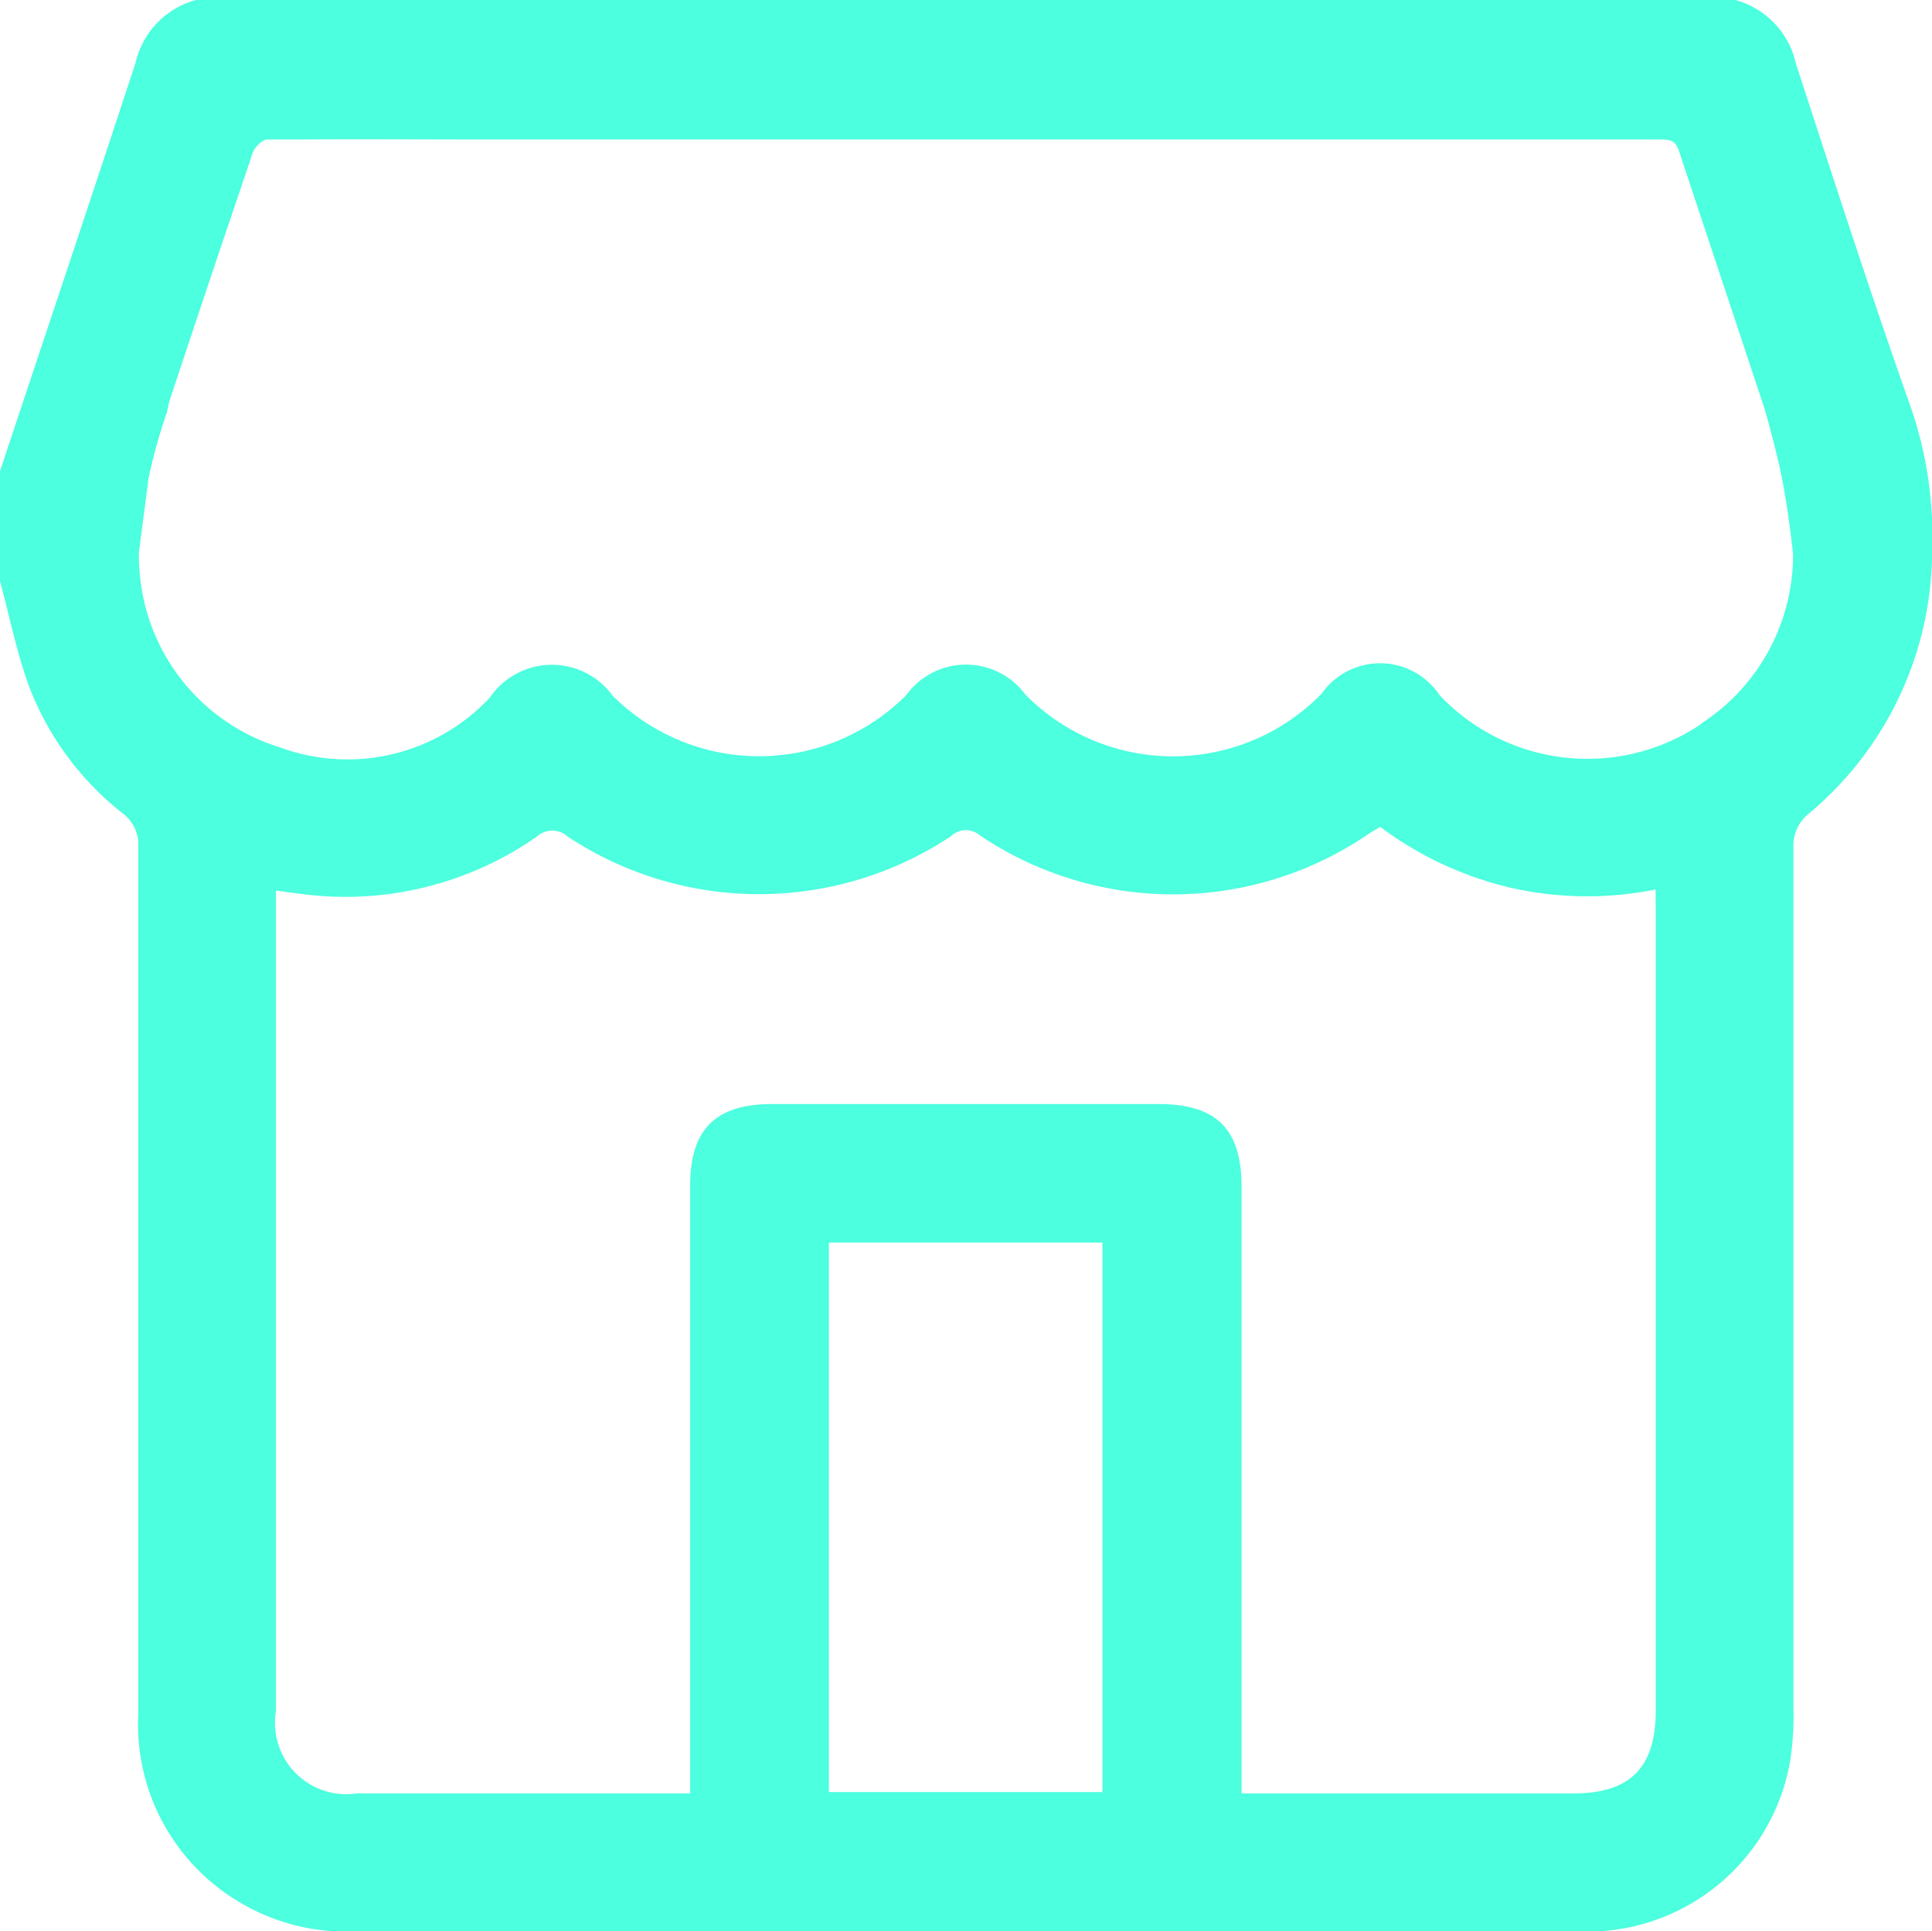 <svg xmlns="http://www.w3.org/2000/svg" width="19.954" height="19.949" viewBox="0 0 19.954 19.949">
  <path id="Caminho_29" data-name="Caminho 29" d="M2764.528-356.338c-.412-1.167-.793-2.344-1.176-3.521a.876.876,0,0,0-.624-.652h-15.9a.877.877,0,0,0-.624.651c-.461,1.408-.934,2.813-1.4,4.219v1.13c.1.367.173.743.305,1.1a3.05,3.05,0,0,0,.961,1.3.4.4,0,0,1,.163.344c0,2.986,0,5.973,0,8.959a2.135,2.135,0,0,0,1.076,1.963,2.142,2.142,0,0,0,1.136.286q2.074,0,4.148,0,4.275,0,8.55,0a2.125,2.125,0,0,0,2.152-1.768,3.074,3.074,0,0,0,.033-.543q0-4.44,0-8.881a.424.424,0,0,1,.166-.362,3.54,3.54,0,0,0,1.266-2.7A4.07,4.07,0,0,0,2764.528-356.338ZM2756.191-342h-2.825v-5.676h2.825Zm5.715-9.087v8.24c0,.594-.262.86-.851.861h-3.427v-.249q0-3.01,0-6.019c0-.594-.259-.852-.855-.853q-2,0-3.994,0c-.584,0-.846.262-.846.841q0,3.01,0,6.019v.26h-.416q-1.51,0-3.019,0a.737.737,0,0,1-.843-.849q0-4.13,0-8.259v-.217c.1.013.176.025.255.034a3.452,3.452,0,0,0,2.439-.591.237.237,0,0,1,.32,0,3.581,3.581,0,0,0,3.963-.008.217.217,0,0,1,.289-.008,3.574,3.574,0,0,0,4.013-.008c.037-.025.077-.047.126-.077a3.631,3.631,0,0,0,1.344.628,3.576,3.576,0,0,0,1.5.019Zm.467-1.944a2.1,2.1,0,0,1-2.7-.3.738.738,0,0,0-1.219-.014,2.142,2.142,0,0,1-3.059.008.762.762,0,0,0-1.23.006,2.144,2.144,0,0,1-3.031.008.776.776,0,0,0-1.271.019,2.013,2.013,0,0,1-2.169.512,2.061,2.061,0,0,1-1.439-1.729,2.5,2.5,0,0,1-.016-.281l.1-.767a5.332,5.332,0,0,1,.189-.678c.011-.048.019-.1.034-.143.244-.735.489-1.47.738-2.2l.011-.034h0c.034-.1.068-.2.1-.3.021-.062.1-.146.157-.146l.265,0h.058c.625-.005,1.252,0,1.894,0v0l11.949,0h.207c.1,0,.168,0,.206.121l.024.074.857,2.581s.116.393.184.737.112.771.112.771A2.078,2.078,0,0,1,2762.372-353.035Z" transform="translate(-2744.805 360.511)" fill="#4cffde"/>
</svg>
